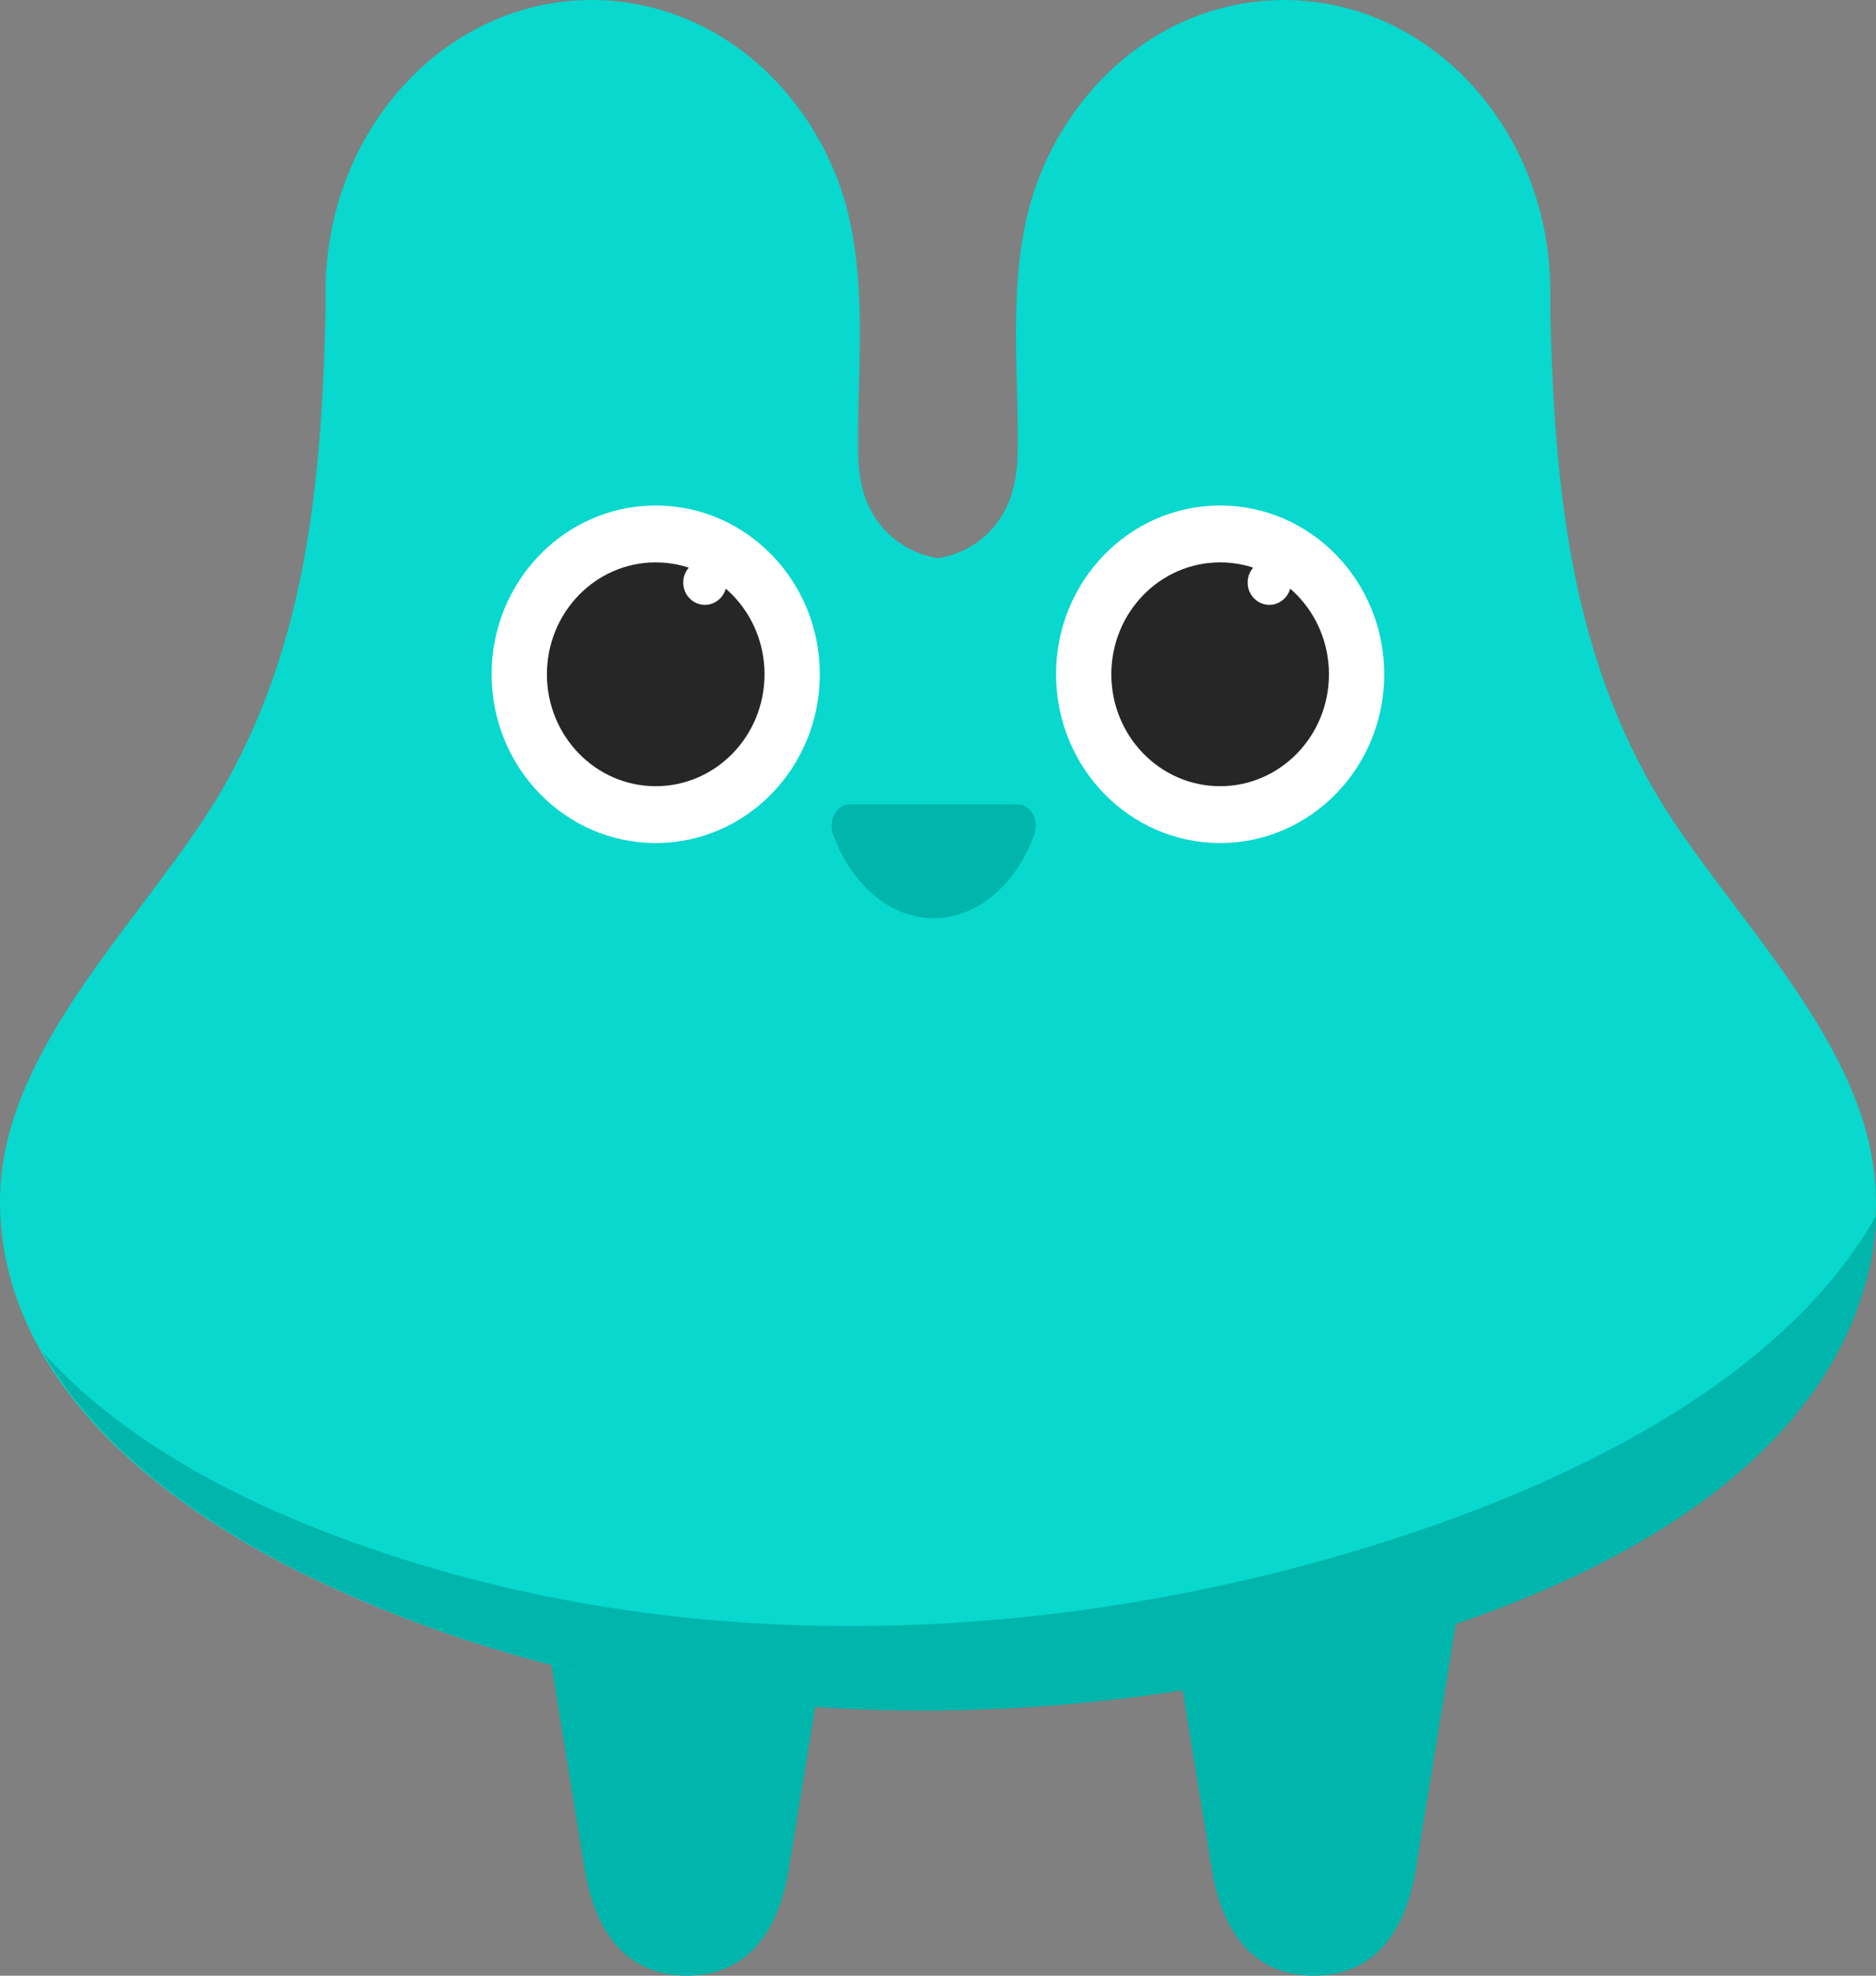 <svg width="133" height="140" viewBox="0 0 133 140" fill="none" xmlns="http://www.w3.org/2000/svg">
<rect x="0" y="0" width="133" height="140" fill="#808080" stroke="none"/>
<path d="M49.069 108.65H37.572L41.404 132.16C42.173 137.25 44.665 140 48.684 140C52.704 140 55.196 137.26 55.964 132.16L59.796 108.65H49.069Z" fill="#00B5AB"/>
<path d="M93.526 108.65H82.03L85.862 132.16C86.631 137.25 89.123 140 93.142 140C97.162 140 99.654 137.26 100.422 132.16L104.254 108.65H93.526Z" fill="#00B5AB"/>
<path d="M132.99 85.09C132.99 74.11 122.174 64.58 117.14 55.78C111.327 45.61 110.195 34.32 109.909 22.2V20.68C109.909 9.26 101.457 0 91.034 0C88.128 0 85.252 0.74 82.68 2.13C78.454 4.42 75.223 8.36 73.539 12.91C71.411 18.66 72.159 25.2 72.159 31.22C72.159 33.34 72.002 35.27 70.701 37.03C69.667 38.42 68.15 39.29 66.495 39.56C64.84 39.29 63.313 38.41 62.289 37.03C60.978 35.28 60.821 33.35 60.831 31.22C60.831 25.2 61.579 18.66 59.452 12.91C57.767 8.36 54.536 4.41 50.31 2.13C47.739 0.74 44.862 0 41.956 0C31.533 0 23.081 9.26 23.081 20.68V22.2C22.796 34.32 21.663 45.61 15.851 55.78C10.816 64.58 0 74.11 0 85.09C0 97.74 11.339 106.52 21.446 111.49C43.227 122.21 68.889 123.45 92.256 118.12C107.151 114.72 129.119 106.71 132.606 89.06C132.862 87.75 133 86.42 133 85.09H132.99Z" fill="#08D8CD"/>
<path d="M72.174 57C73.064 57 73.694 58.13 73.324 59.13C72.044 62.64 69.334 65.06 66.194 65.06C63.054 65.06 60.345 62.64 59.065 59.13C58.705 58.13 59.325 57 60.215 57H72.164H72.174Z" fill="#00B5AB"/>
<path d="M46.488 59.74C52.913 59.74 58.122 54.386 58.122 47.78C58.122 41.175 52.913 35.82 46.488 35.82C40.062 35.82 34.853 41.175 34.853 47.78C34.853 54.386 40.062 59.74 46.488 59.74Z" fill="white"/>
<path d="M46.487 55.711C50.748 55.711 54.201 52.16 54.201 47.781C54.201 43.401 50.748 39.851 46.487 39.851C42.227 39.851 38.774 43.401 38.774 47.781C38.774 52.16 42.227 55.711 46.487 55.711Z" fill="#262626"/>
<path d="M49.975 42.86C50.824 42.86 51.512 42.153 51.512 41.28C51.512 40.408 50.824 39.7 49.975 39.7C49.126 39.7 48.438 40.408 48.438 41.28C48.438 42.153 49.126 42.86 49.975 42.86Z" fill="white"/>
<path d="M86.502 59.74C92.928 59.74 98.137 54.386 98.137 47.78C98.137 41.175 92.928 35.82 86.502 35.82C80.077 35.82 74.868 41.175 74.868 47.78C74.868 54.386 80.077 59.74 86.502 59.74Z" fill="white"/>
<path d="M86.502 55.711C90.763 55.711 94.216 52.16 94.216 47.781C94.216 43.401 90.763 39.851 86.502 39.851C82.243 39.851 78.789 43.401 78.789 47.781C78.789 52.16 82.243 55.711 86.502 55.711Z" fill="#262626"/>
<path d="M89.99 42.86C90.839 42.86 91.527 42.153 91.527 41.28C91.527 40.408 90.839 39.7 89.99 39.7C89.141 39.7 88.453 40.408 88.453 41.28C88.453 42.153 89.141 42.86 89.99 42.86Z" fill="white"/>
<path d="M95.526 110.07C71.293 117.16 44.251 117.49 20.697 107.6C14.501 105 7.822 101.14 3.054 95.85C7.083 102.88 14.609 108.09 21.554 111.51C43.335 122.23 68.997 123.47 92.364 118.14C107.259 114.74 129.227 106.72 132.714 89.07C132.902 88.11 132.951 87.14 133 86.16C125.71 99.05 108.225 106.35 95.536 110.06L95.526 110.07Z" fill="#00B5AB"/>
</svg>
